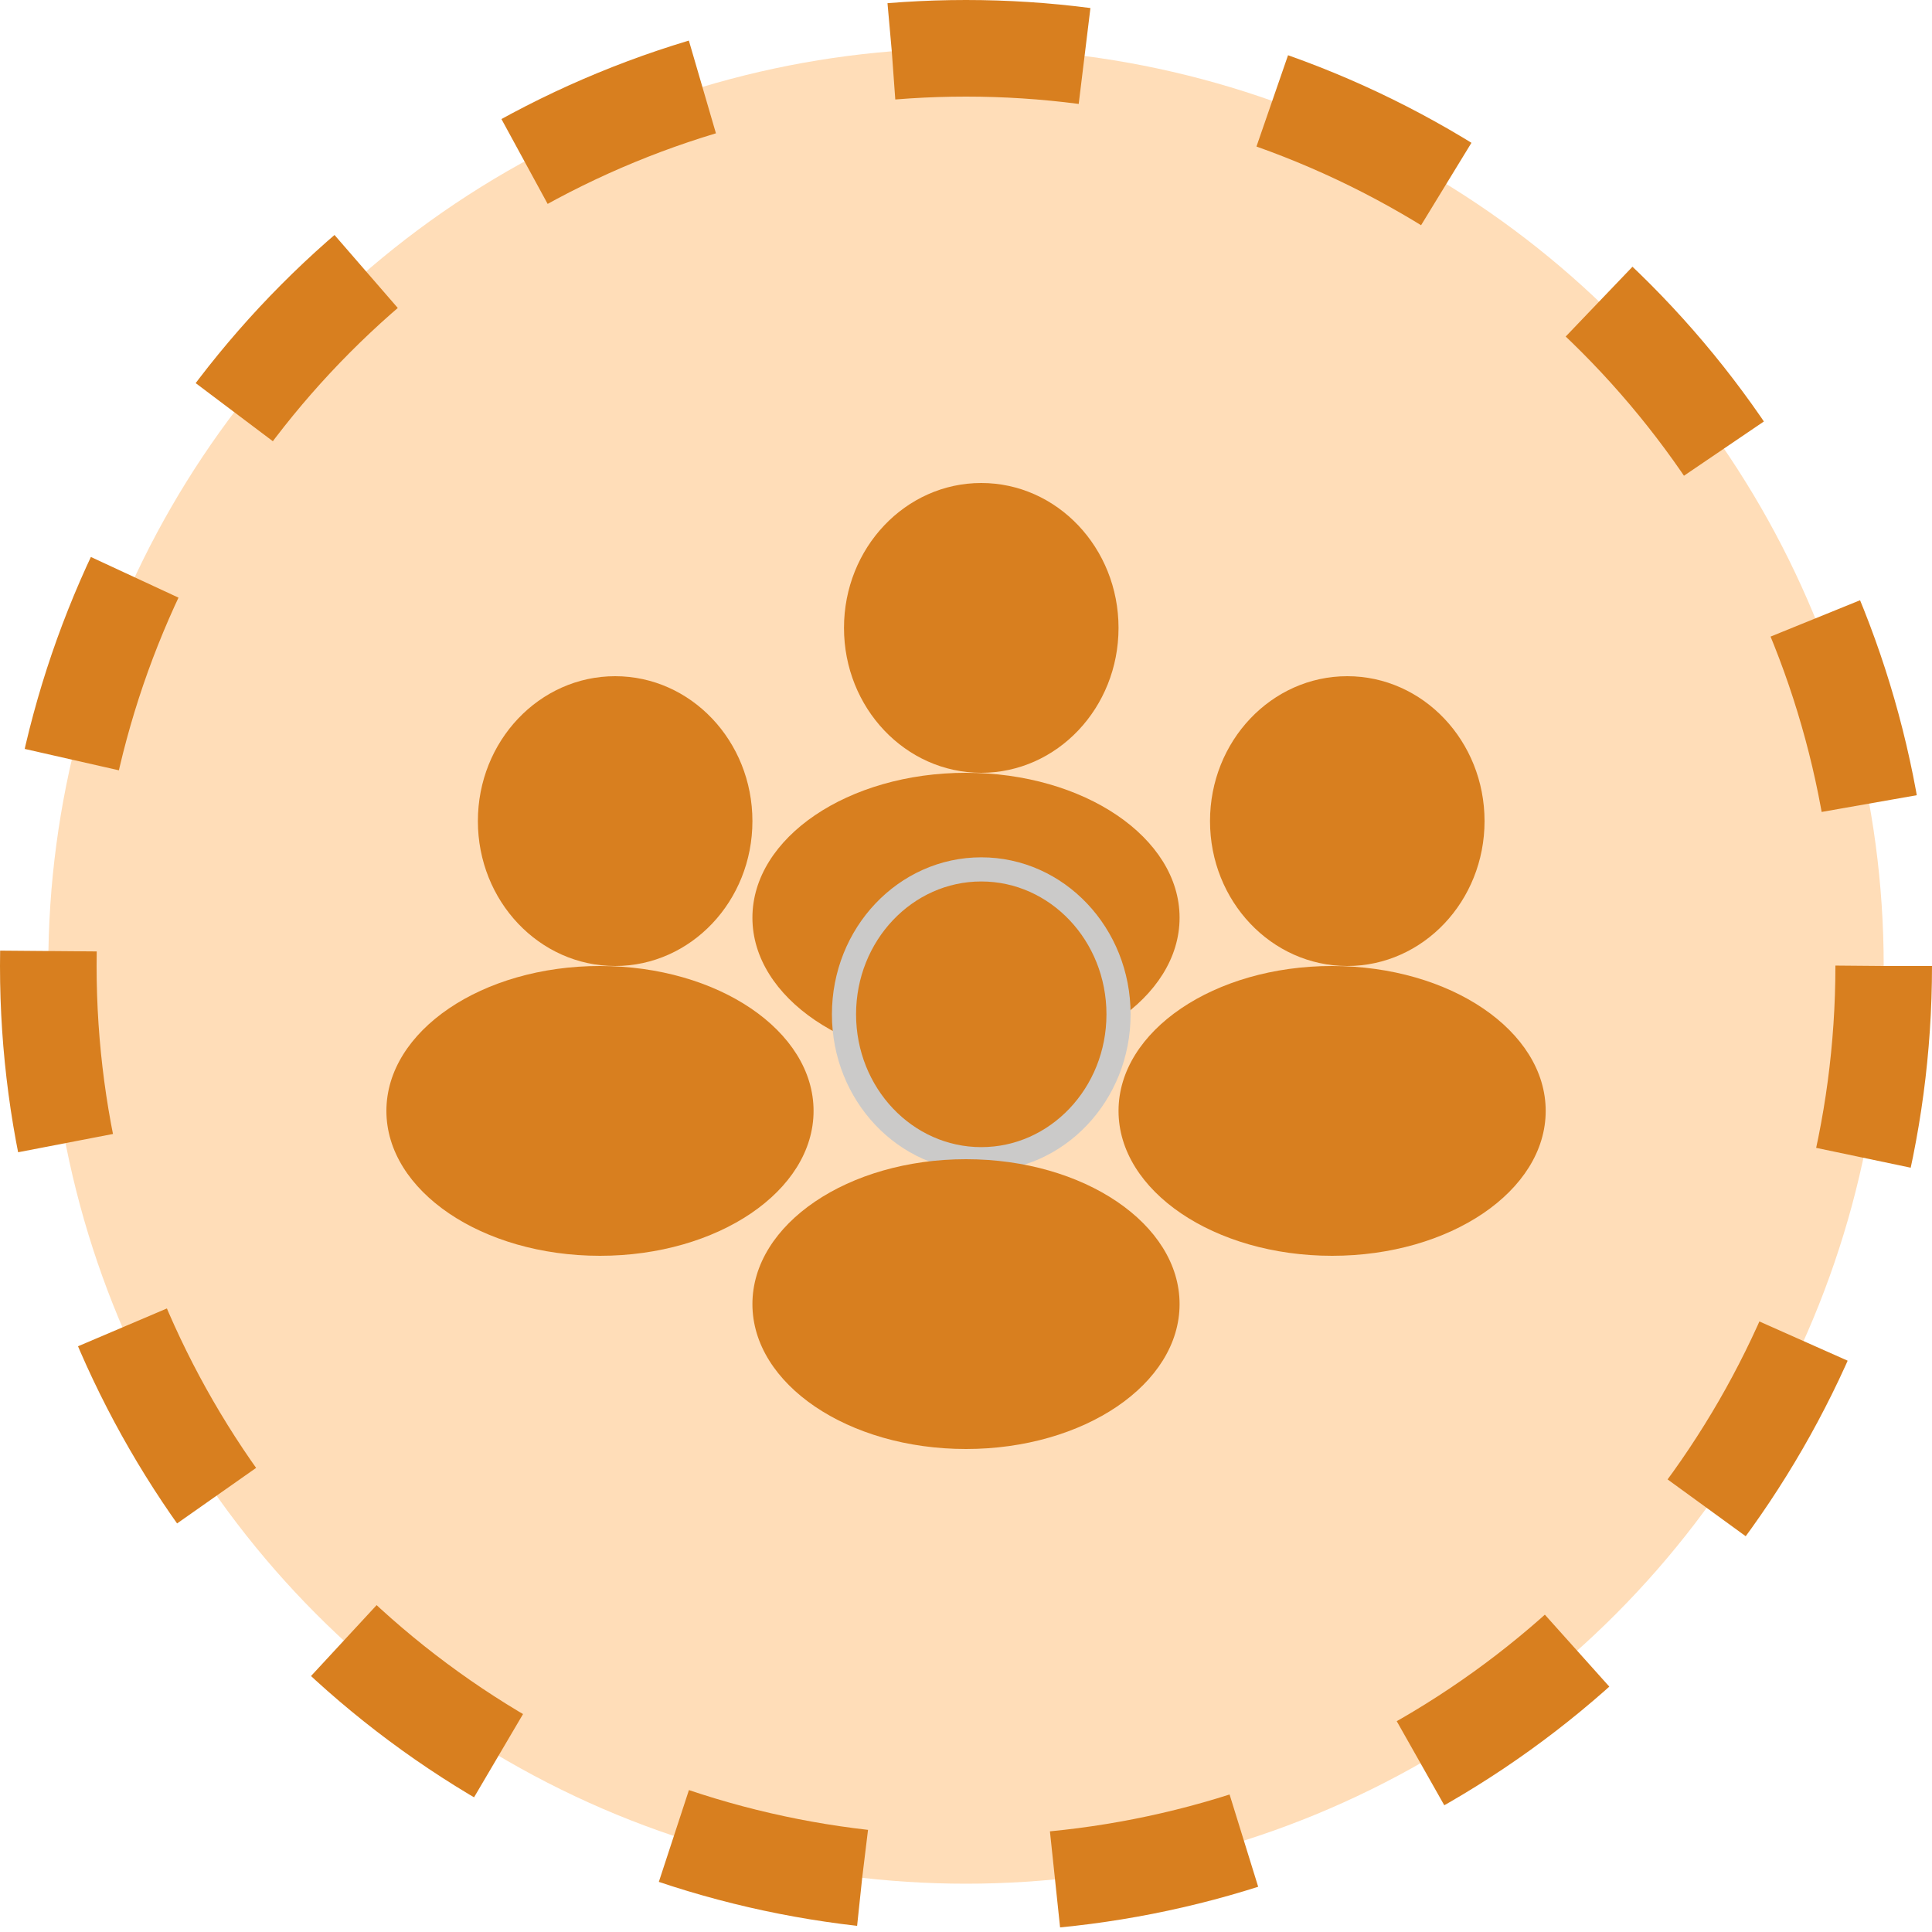 <svg width="20" height="20" viewBox="0 0 20 20" fill="none" xmlns="http://www.w3.org/2000/svg">
<circle cx="10" cy="10" r="9.5" fill="#FFDDB8" stroke="#D87F1F" stroke-dasharray="2 2"/>
<ellipse cx="13.947" cy="8.5" rx="1.421" ry="1.5" fill="#D87F1F"/>
<ellipse cx="13.79" cy="11.5" rx="2.211" ry="1.5" fill="#D87F1F"/>
<ellipse cx="6.368" cy="8.5" rx="1.421" ry="1.5" fill="#D87F1F"/>
<ellipse cx="6.211" cy="11.5" rx="2.211" ry="1.5" fill="#D87F1F"/>
<ellipse cx="10.158" cy="6.5" rx="1.421" ry="1.5" fill="#D87F1F"/>
<ellipse cx="10" cy="9.5" rx="2.211" ry="1.5" fill="#D87F1F"/>
<ellipse cx="10.158" cy="10.5" rx="1.421" ry="1.5" fill="#D87F1F" stroke="#CBCAC9" stroke-width="0.25"/>
<ellipse cx="10" cy="13.5" rx="2.211" ry="1.5" fill="#D87F1F"/>
</svg>
